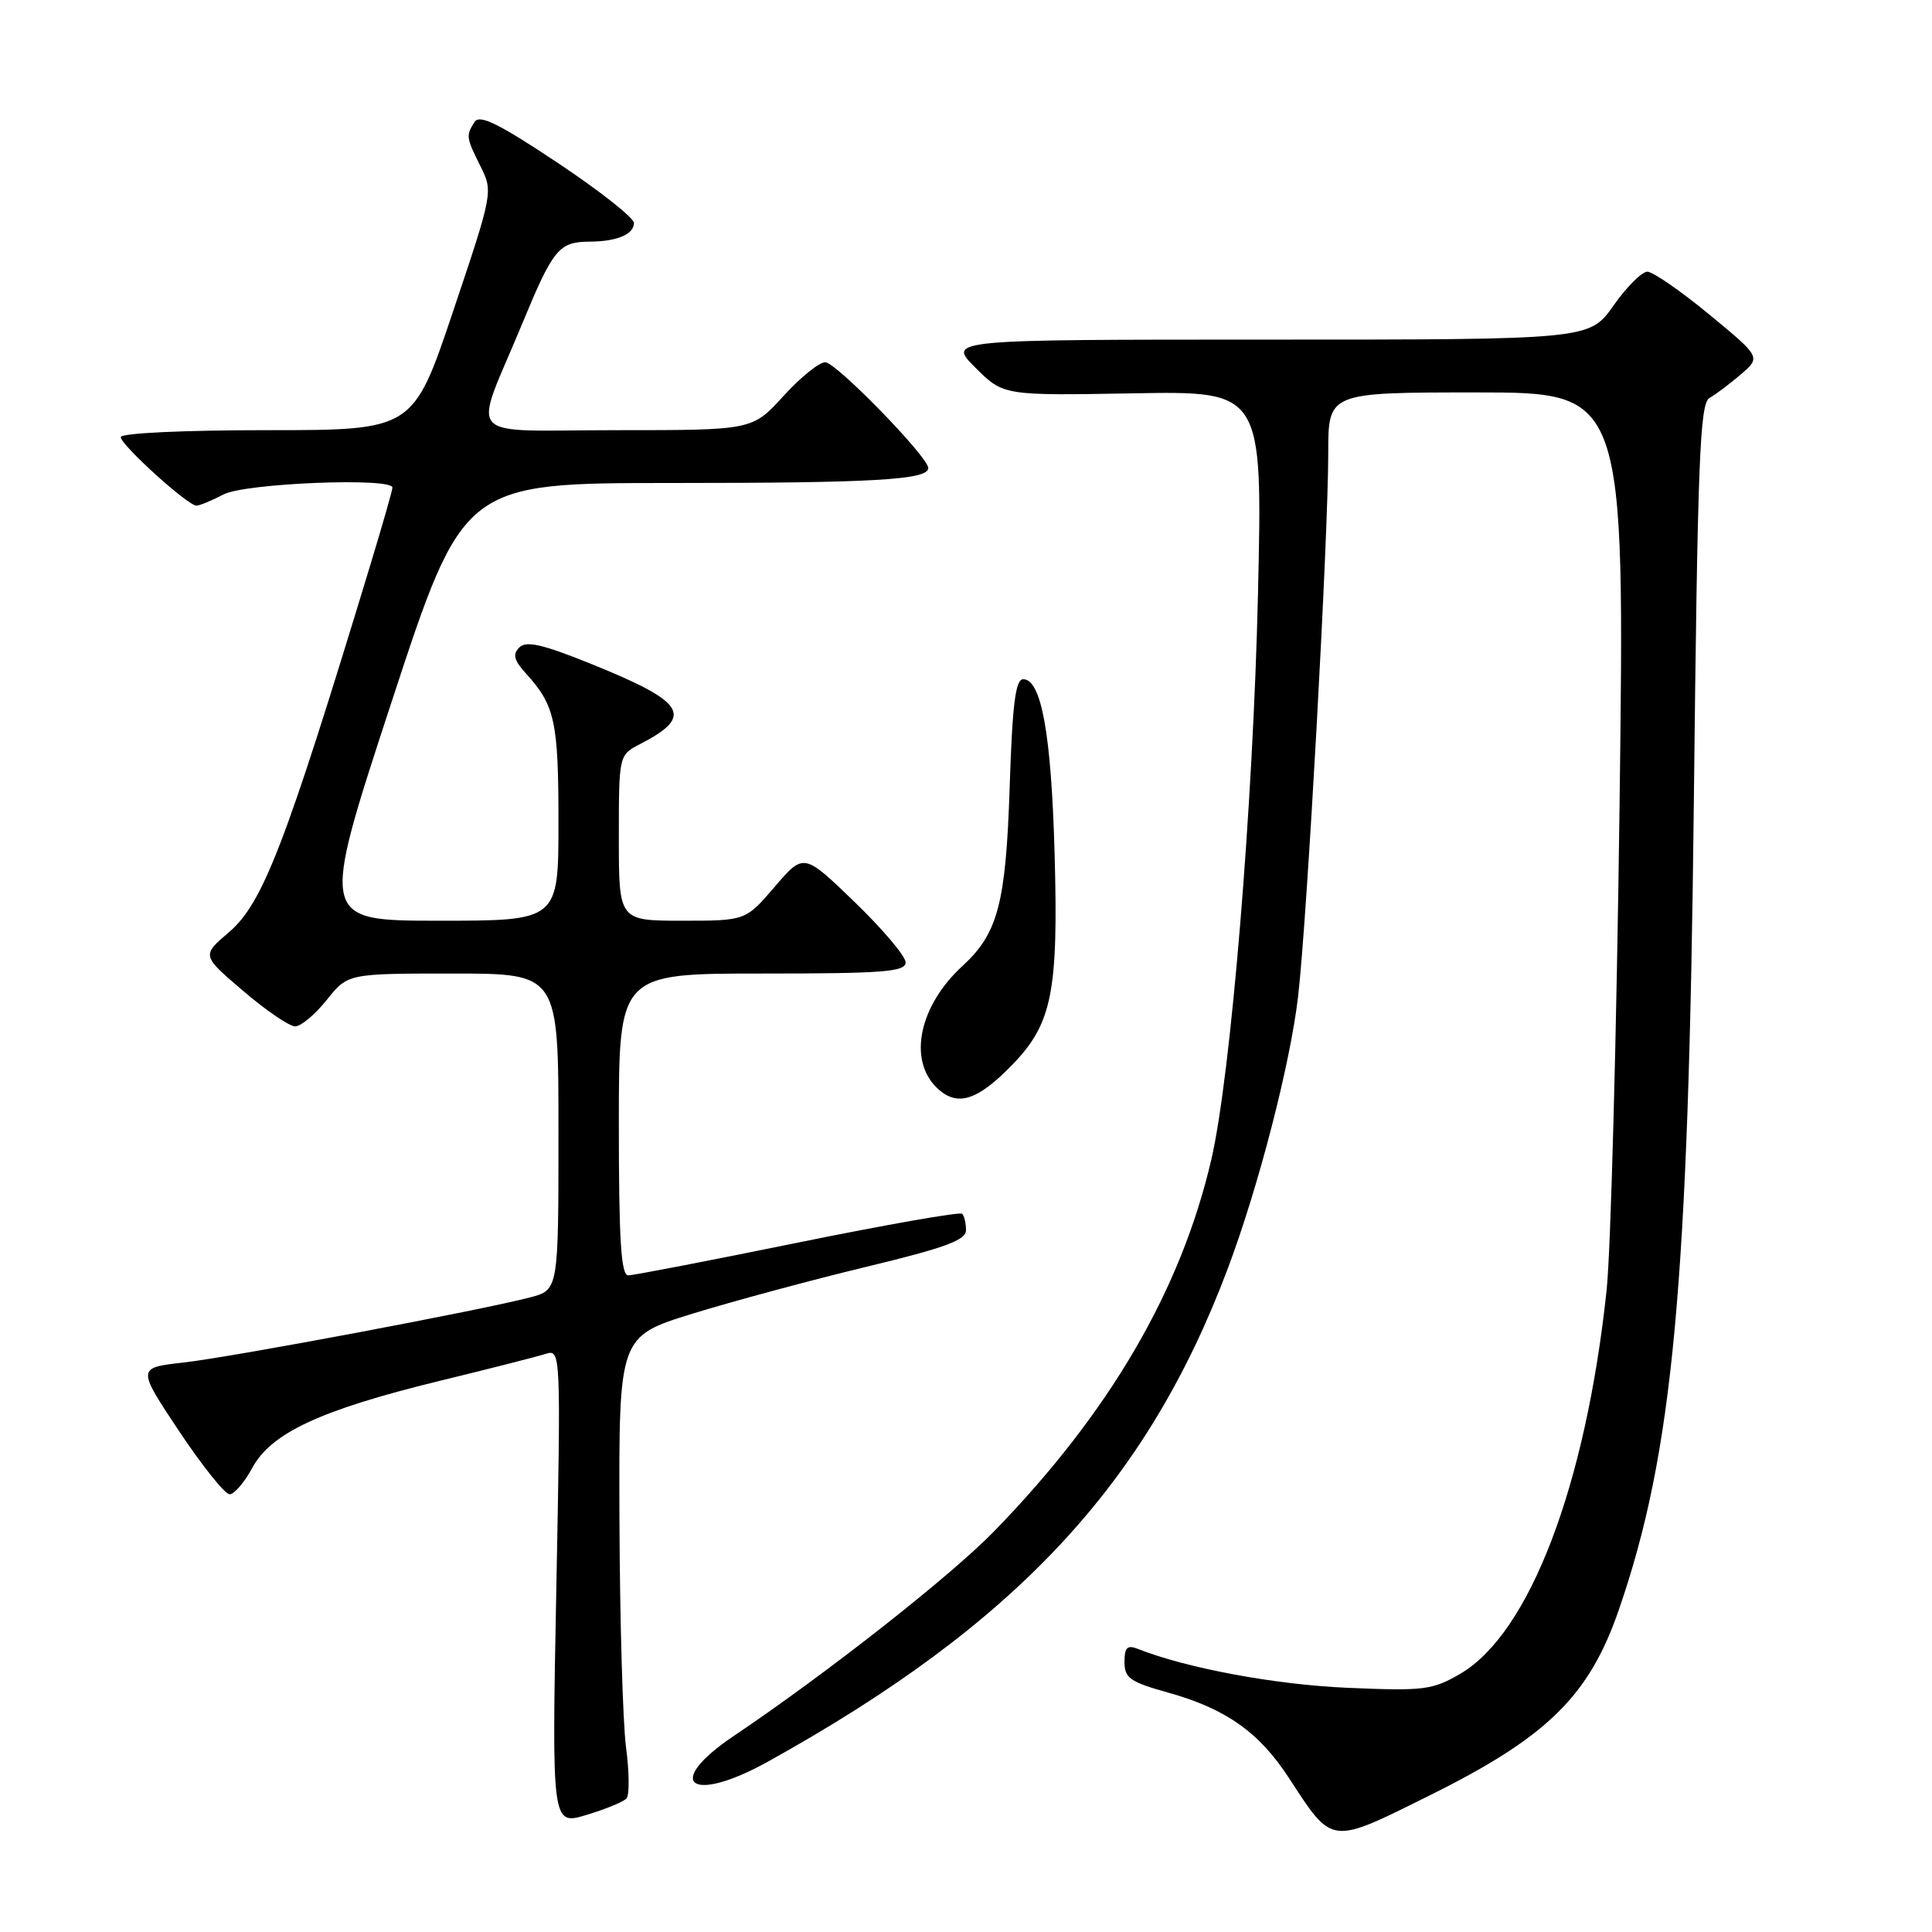 <?xml version="1.0" encoding="UTF-8" standalone="no"?>
<!DOCTYPE svg PUBLIC "-//W3C//DTD SVG 1.1//EN" "http://www.w3.org/Graphics/SVG/1.1/DTD/svg11.dtd" >
<svg xmlns="http://www.w3.org/2000/svg" xmlns:xlink="http://www.w3.org/1999/xlink" version="1.1" viewBox="0 0 256 256">
 <g >
 <path fill="currentColor"
d=" M 189.50 237.87 C 205.03 230.16 210.58 224.71 214.51 213.29 C 221.69 192.47 223.73 170.53 224.44 106.53 C 224.94 60.97 225.23 53.45 226.52 52.73 C 227.34 52.27 229.21 50.86 230.67 49.61 C 233.33 47.32 233.33 47.32 226.47 41.66 C 222.70 38.55 219.01 36.00 218.28 36.00 C 217.56 36.00 215.53 38.02 213.79 40.50 C 210.61 45.00 210.61 45.00 168.07 45.00 C 125.53 45.00 125.53 45.00 129.24 48.71 C 132.96 52.42 132.96 52.42 150.13 52.12 C 167.30 51.81 167.30 51.81 166.69 78.66 C 166.04 106.79 163.10 142.45 160.51 153.63 C 156.48 170.99 147.02 187.18 131.73 202.90 C 125.96 208.83 109.53 221.75 97.26 230.00 C 87.84 236.33 91.47 239.13 101.73 233.44 C 134.60 215.22 151.94 196.64 162.67 168.14 C 166.75 157.30 170.95 141.05 172.00 132.07 C 173.20 121.82 176.00 71.31 176.00 60.00 C 176.00 52.00 176.00 52.00 195.65 52.00 C 215.30 52.00 215.30 52.00 214.60 106.75 C 214.21 136.86 213.44 165.78 212.88 171.00 C 210.12 196.89 202.66 216.43 193.50 221.78 C 189.80 223.94 188.68 224.08 178.50 223.64 C 168.98 223.23 157.25 221.05 150.75 218.48 C 149.37 217.93 149.00 218.31 149.00 220.23 C 149.00 222.35 149.76 222.88 154.76 224.27 C 162.40 226.40 166.82 229.51 170.75 235.53 C 176.65 244.57 176.14 244.50 189.50 237.87 Z  M 83.02 238.30 C 83.41 237.86 83.39 234.80 82.95 231.50 C 82.52 228.20 82.13 214.61 82.08 201.29 C 82.00 177.09 82.00 177.09 91.79 174.06 C 97.18 172.40 107.53 169.61 114.79 167.86 C 125.21 165.35 128.00 164.33 128.00 163.01 C 128.00 162.09 127.77 161.11 127.49 160.83 C 127.22 160.55 117.43 162.27 105.74 164.65 C 94.06 167.03 83.94 168.99 83.25 168.99 C 82.29 169.00 82.00 164.34 82.00 149.00 C 82.00 129.00 82.00 129.00 101.00 129.00 C 117.09 129.00 120.00 128.77 120.00 127.52 C 120.00 126.71 116.96 123.11 113.25 119.53 C 106.50 113.01 106.50 113.01 102.65 117.51 C 98.79 122.00 98.79 122.00 90.40 122.00 C 82.00 122.00 82.00 122.00 82.00 111.03 C 82.00 100.05 82.00 100.05 84.82 98.59 C 92.03 94.87 90.91 93.05 78.25 87.94 C 71.89 85.37 69.72 84.88 68.81 85.79 C 67.90 86.70 68.10 87.49 69.69 89.24 C 73.53 93.45 74.00 95.61 74.00 108.93 C 74.00 122.00 74.00 122.00 58.19 122.00 C 42.38 122.00 42.38 122.00 51.89 93.00 C 61.40 64.00 61.40 64.00 89.08 64.00 C 115.76 64.00 123.00 63.58 123.00 62.02 C 123.00 60.55 110.78 48.00 109.35 48.00 C 108.54 48.00 106.04 50.02 103.79 52.50 C 99.69 57.00 99.69 57.00 81.78 57.00 C 61.02 57.00 62.62 58.77 69.13 43.05 C 73.31 32.93 74.04 32.04 78.17 32.02 C 81.76 31.99 84.00 31.05 84.00 29.55 C 84.00 28.86 79.44 25.27 73.87 21.56 C 66.07 16.37 63.54 15.12 62.88 16.16 C 61.73 17.98 61.76 18.21 63.68 22.06 C 65.34 25.39 65.31 25.57 60.05 41.21 C 54.75 57.00 54.75 57.00 35.37 57.00 C 24.32 57.00 16.00 57.39 16.00 57.92 C 16.00 58.95 24.88 67.00 26.03 67.00 C 26.44 67.00 28.06 66.33 29.64 65.51 C 32.48 64.02 52.00 63.24 52.00 64.61 C 52.00 64.95 50.68 69.56 49.07 74.86 C 37.78 112.04 34.82 119.71 30.31 123.55 C 26.72 126.61 26.72 126.61 32.22 131.30 C 35.24 133.89 38.34 136.00 39.11 136.00 C 39.87 136.00 41.76 134.42 43.29 132.50 C 46.09 129.00 46.09 129.00 60.04 129.00 C 74.00 129.00 74.00 129.00 74.00 149.96 C 74.00 170.92 74.00 170.92 70.25 171.91 C 63.76 173.61 30.78 179.82 24.32 180.54 C 18.15 181.24 18.15 181.24 23.72 189.62 C 26.79 194.23 29.81 198.00 30.42 198.00 C 31.04 198.00 32.39 196.42 33.43 194.50 C 35.92 189.88 42.45 186.84 58.11 183.01 C 64.84 181.37 71.24 179.74 72.33 179.39 C 74.30 178.77 74.32 179.13 73.72 210.32 C 73.11 241.87 73.11 241.87 77.70 240.49 C 80.23 239.73 82.62 238.75 83.02 238.30 Z  M 134.18 141.04 C 139.41 135.62 140.25 131.41 139.74 113.08 C 139.30 97.29 137.99 90.00 135.58 90.00 C 134.56 90.00 134.14 93.31 133.79 104.25 C 133.28 119.72 132.24 123.68 127.53 128.00 C 121.85 133.21 120.31 140.31 124.05 144.05 C 126.74 146.74 129.45 145.93 134.18 141.04 Z "/>
</g>
</svg>